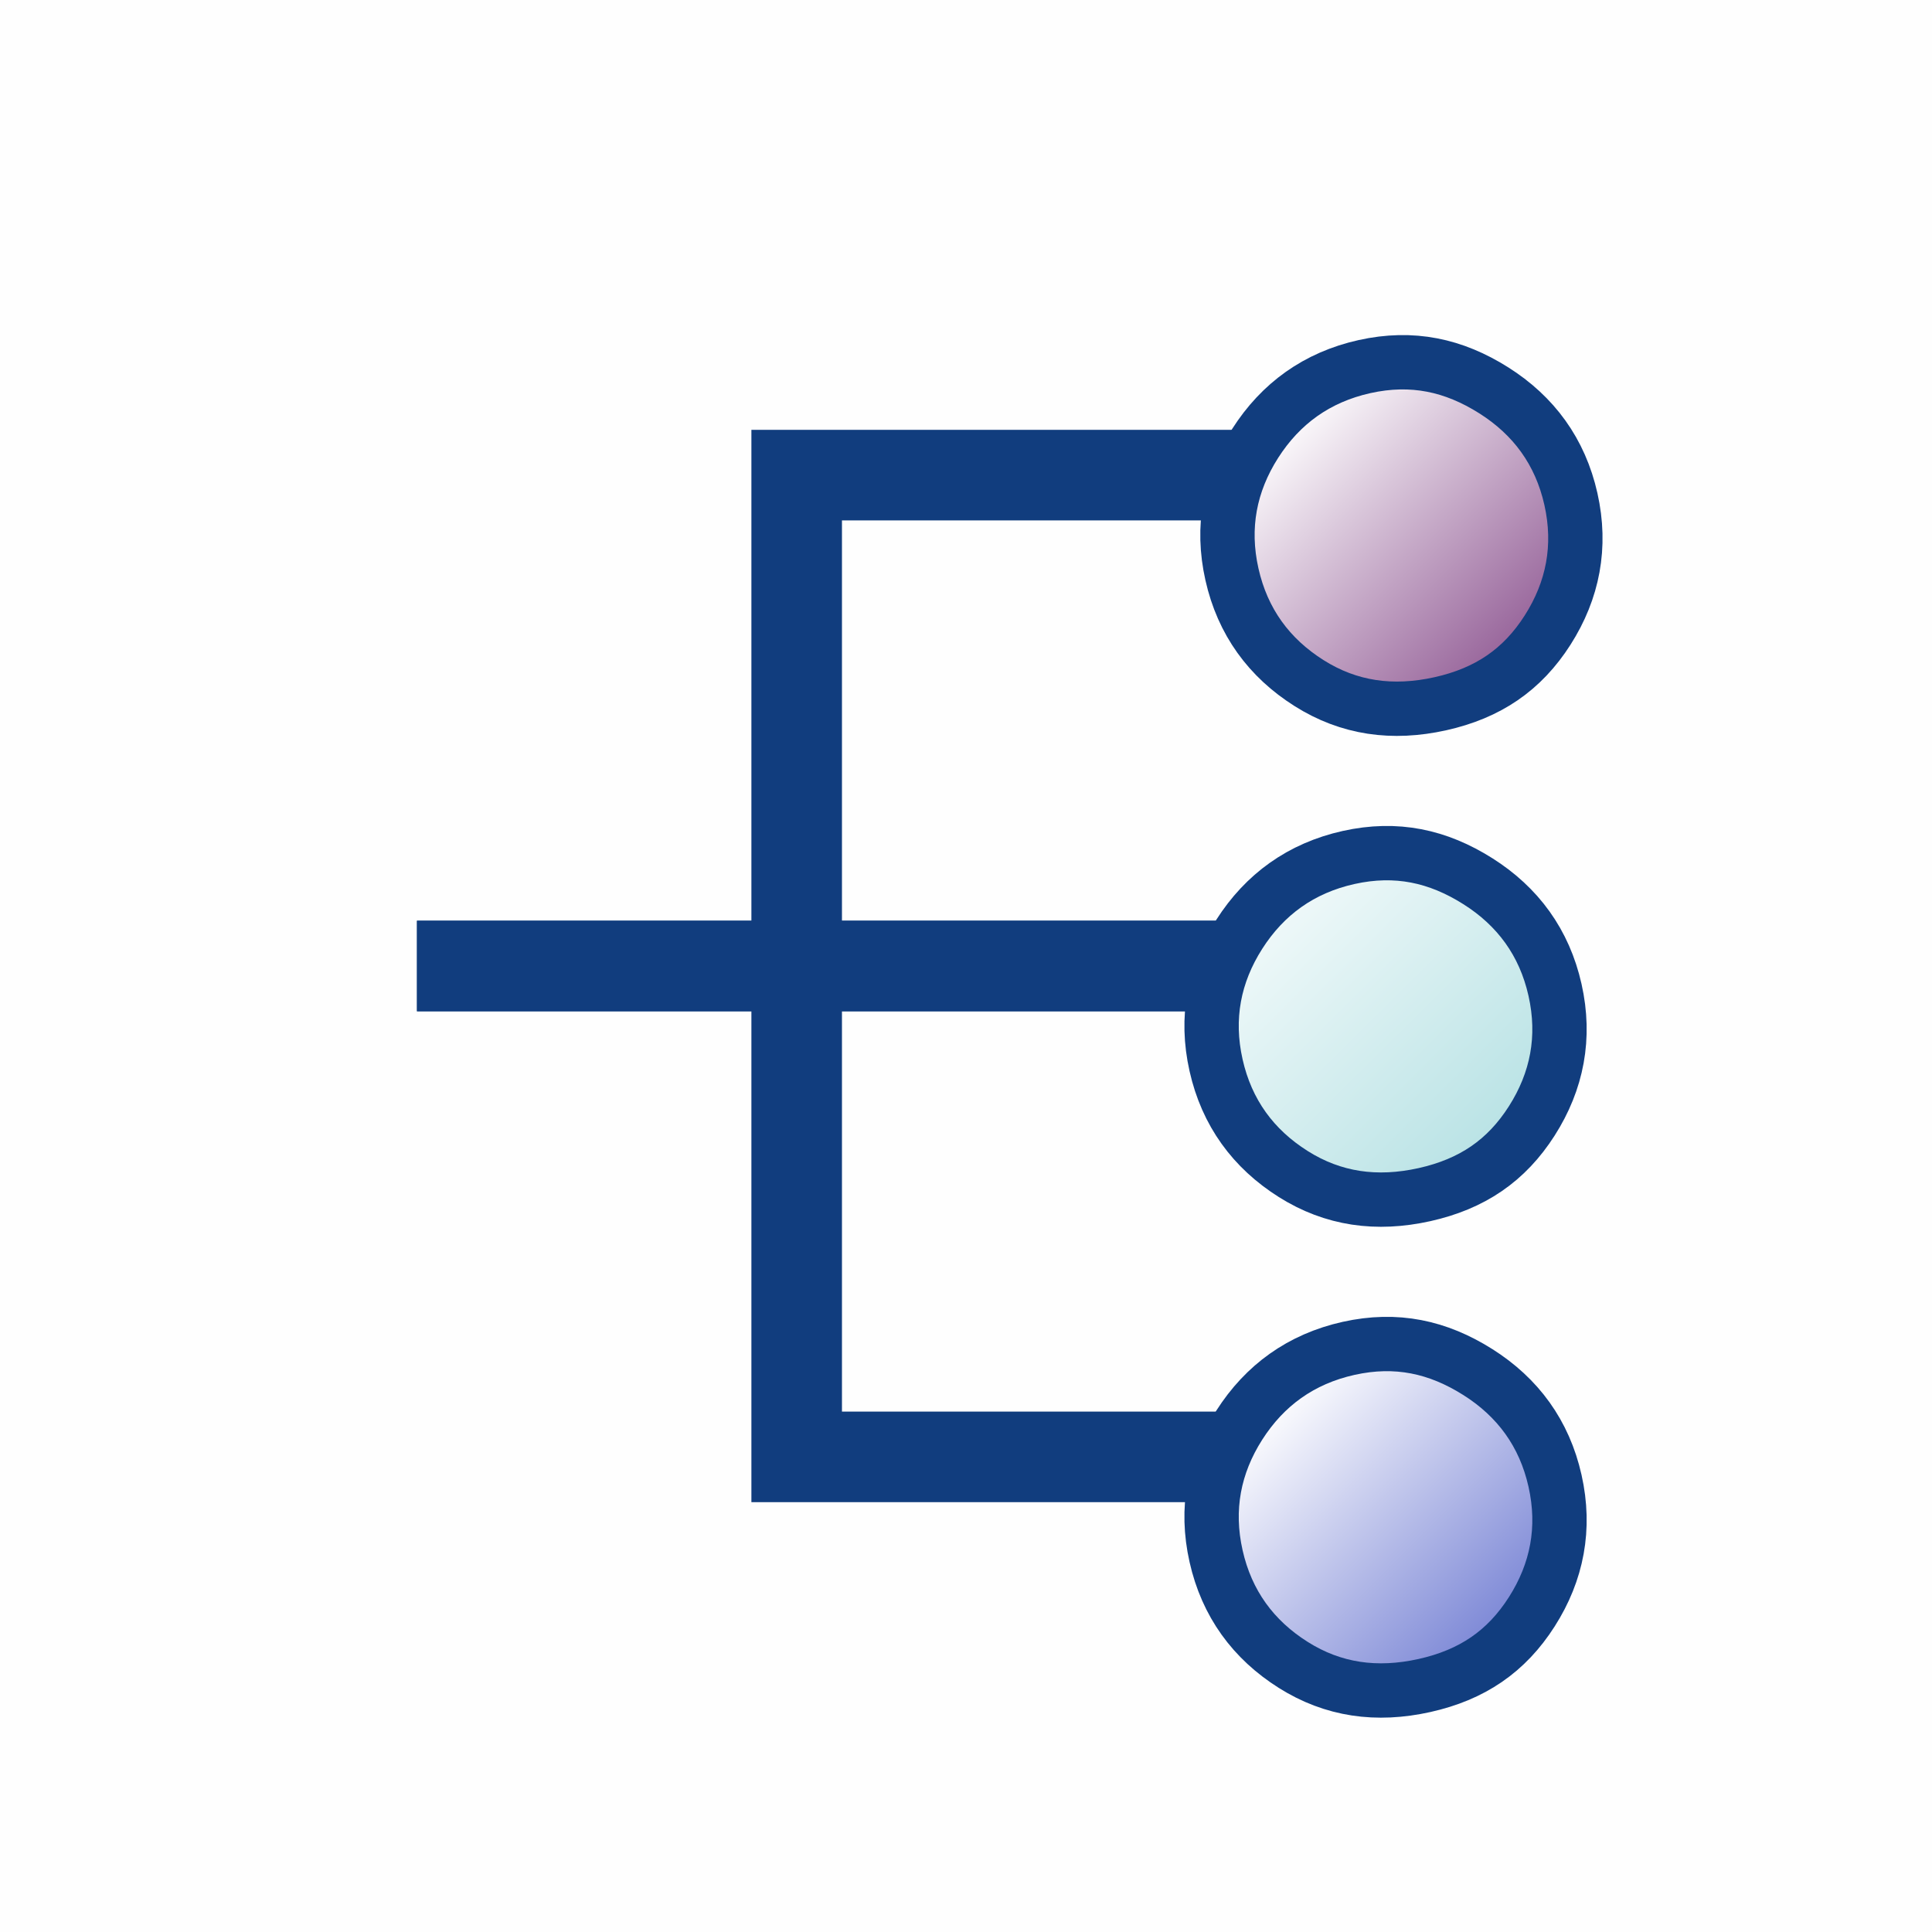 <?xml version="1.0" encoding="utf-8"?>
<svg width="64" height="64" viewBox="0 0 64 64" fill="none" xmlns="http://www.w3.org/2000/svg">
  <defs>
    <linearGradient id="gradient_1" gradientUnits="userSpaceOnUse" x1="0" y1="0" x2="11.525" y2="11.478">
      <stop offset="0.169" stop-color="#FFFFFF" />
      <stop offset="0.985" stop-color="#5C6ACC" />
    </linearGradient>
    <filter color-interpolation-filters="sRGB" x="-9.525" y="-9.478" width="11.525" height="11.478" id="filter_2">
      <feFlood flood-opacity="0" result="BackgroundImageFix_1" />
      <feColorMatrix type="matrix" values="0 0 0 0 0 0 0 0 0 0 0 0 0 0 0 0 0 0 1 0" in="SourceAlpha" />
      <feOffset dx="2" dy="2" />
      <feGaussianBlur stdDeviation="2" />
      <feColorMatrix type="matrix" values="0 0 0 0 0 0 0 0 0 0 0 0 0 0 0 0 0 0 0.498 0" />
      <feBlend mode="normal" in2="BackgroundImageFix_1" result="Shadow_2" />
      <feBlend mode="normal" in="SourceGraphic" in2="Shadow_2" result="Shape_3" />
    </filter>
    <linearGradient id="gradient_3" gradientUnits="userSpaceOnUse" x1="11.585" y1="11.559" x2="-0.006" y2="-0.135">
      <stop offset="0" stop-color="#A9DCDF" />
      <stop offset="1" stop-color="#FFFFFF" />
    </linearGradient>
    <filter color-interpolation-filters="sRGB" x="-9.525" y="-9.478" width="11.525" height="11.478" id="filter_4">
      <feFlood flood-opacity="0" result="BackgroundImageFix_1" />
      <feColorMatrix type="matrix" values="0 0 0 0 0 0 0 0 0 0 0 0 0 0 0 0 0 0 1 0" in="SourceAlpha" />
      <feOffset dx="2" dy="2" />
      <feGaussianBlur stdDeviation="1" />
      <feColorMatrix type="matrix" values="0 0 0 0 0 0 0 0 0 0 0 0 0 0 0 0 0 0 0.498 0" />
      <feBlend mode="normal" in2="BackgroundImageFix_1" result="Shadow_2" />
      <feBlend mode="normal" in="SourceGraphic" in2="Shadow_2" result="Shape_3" />
    </filter>
    <linearGradient id="gradient_5" gradientUnits="userSpaceOnUse" x1="0" y1="0" x2="11.525" y2="11.478">
      <stop offset="0.163" stop-color="#FFFFFF" />
      <stop offset="1" stop-color="#7B3A7F" />
    </linearGradient>
    <filter color-interpolation-filters="sRGB" x="-9.525" y="-9.478" width="11.525" height="11.478" id="filter_6">
      <feFlood flood-opacity="0" result="BackgroundImageFix_1" />
      <feColorMatrix type="matrix" values="0 0 0 0 0 0 0 0 0 0 0 0 0 0 0 0 0 0 1 0" in="SourceAlpha" />
      <feOffset dx="2" dy="2" />
      <feGaussianBlur stdDeviation="1" />
      <feColorMatrix type="matrix" values="0 0 0 0 0 0 0 0 0 0 0 0 0 0 0 0 0 0 0.498 0" />
      <feBlend mode="normal" in2="BackgroundImageFix_1" result="Shadow_2" />
      <feBlend mode="normal" in="SourceGraphic" in2="Shadow_2" result="Shape_3" />
    </filter>
  </defs>
  <g>
    <rect width="64" height="64" fill="#FEFEFE" fill-rule="evenodd" />
    <g transform="translate(13.813 10)">
      <g transform="matrix(0 -1 1 0 0 38.261)">
        <path d="M16.261 27.091L16.261 12.578L1.90735e-06 12.578L0 0L1.90735e-06 27.091" fill="none" stroke-width="3" stroke="#113D7E" transform="matrix(1 -0 0 1 16.261 0)" />
        <path d="M3.8147e-06 27.091L0 12.578L16.261 12.578L16.261 0L16.261 27.091" fill="none" stroke-width="3" stroke="#113D7E" transform="translate(0 0)" />
      </g>
      <path d="M10.606 8.872C9.766 10.188 8.631 10.961 7.051 11.313C5.47 11.664 4.027 11.464 2.704 10.629C1.381 9.794 0.502 8.599 0.149 7.027C-0.205 5.455 0.08 4.002 0.919 2.686C1.759 1.37 2.96 0.496 4.54 0.144C6.121 -0.207 7.498 0.094 8.821 0.93C10.144 1.765 11.024 2.959 11.377 4.531C11.73 6.103 11.446 7.556 10.606 8.872L10.606 8.872Z" fill="url(#gradient_1)" fill-rule="evenodd" stroke-width="1.8" stroke="#113D7E" filter="url(#filter_2)" transform="translate(24.322 32.522)" />
      <path d="M10.606 8.872C9.766 10.188 8.631 10.961 7.051 11.313C5.47 11.664 4.027 11.464 2.704 10.629C1.381 9.794 0.502 8.599 0.149 7.027C-0.205 5.455 0.08 4.002 0.919 2.686C1.759 1.37 2.96 0.496 4.54 0.144C6.121 -0.207 7.498 0.094 8.821 0.93C10.144 1.765 11.024 2.959 11.377 4.531C11.73 6.103 11.446 7.556 10.606 8.872L10.606 8.872Z" fill="url(#gradient_3)" stroke-width="1.8" stroke="#113D7E" filter="url(#filter_4)" transform="translate(24.322 16.261)" />
      <path d="M10.606 8.872C9.766 10.188 8.631 10.961 7.051 11.313C5.47 11.664 4.027 11.464 2.704 10.629C1.381 9.794 0.502 8.599 0.149 7.027C-0.205 5.455 0.08 4.002 0.919 2.686C1.759 1.37 2.96 0.496 4.54 0.144C6.121 -0.207 7.498 0.094 8.821 0.93C10.144 1.765 11.024 2.959 11.377 4.531C11.73 6.103 11.445 7.556 10.606 8.872L10.606 8.872Z" fill="url(#gradient_5)" fill-rule="evenodd" stroke-width="1.8" stroke="#113D7E" stroke-linecap="round" stroke-linejoin="round" filter="url(#filter_6)" transform="translate(24.848 0)" />
    </g>
  </g>
</svg>
